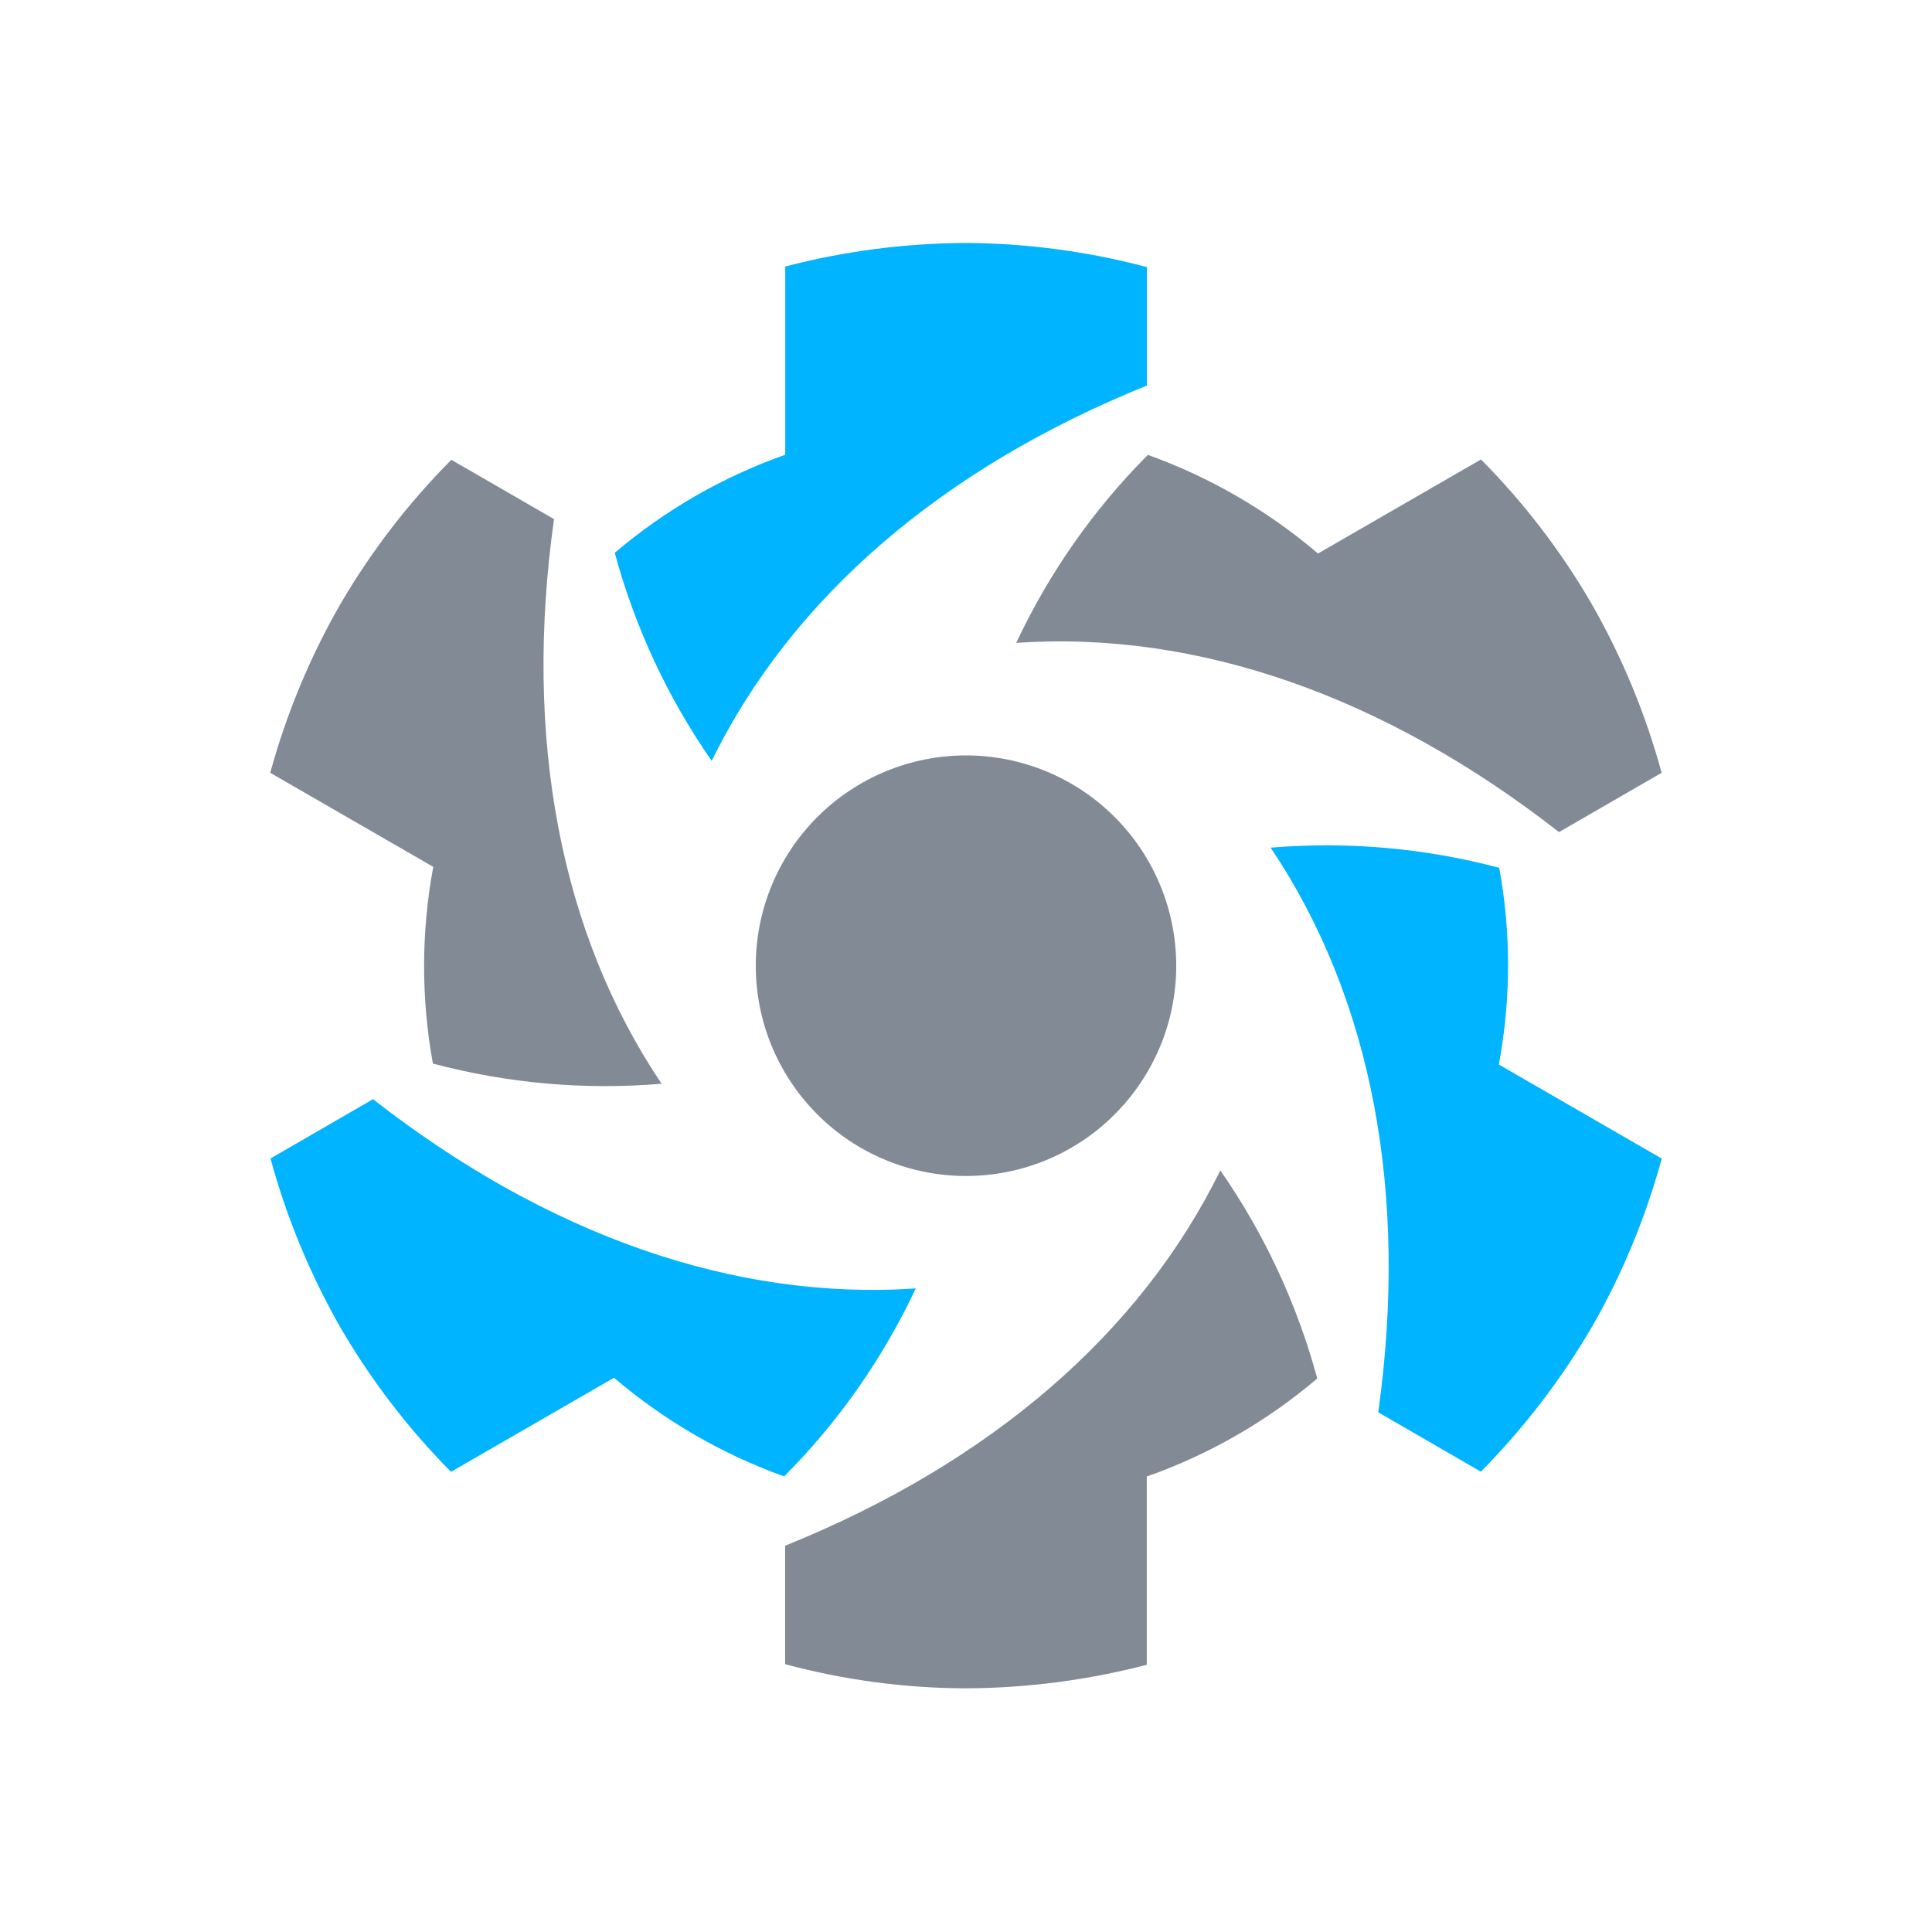 <svg width="16" height="16" viewBox="0 0 16 16" fill="none" xmlns="http://www.w3.org/2000/svg">
<path d="M9.741 7.998C9.741 8.46 9.558 8.902 9.231 9.229C8.905 9.556 8.462 9.739 8 9.739C7.538 9.739 7.095 9.556 6.769 9.229C6.442 8.902 6.259 8.46 6.259 7.998C6.259 7.536 6.442 7.093 6.769 6.766C7.095 6.44 7.538 6.256 8 6.256C8.462 6.256 8.905 6.44 9.231 6.766C9.558 7.093 9.741 7.536 9.741 7.998V7.998Z" fill="#828A96"/>
<path d="M13.183 5.004C12.93 4.567 12.621 4.164 12.265 3.805L10.915 4.584C10.499 4.229 10.021 3.952 9.506 3.767C9.056 4.219 8.687 4.746 8.416 5.324C9.919 5.221 11.47 5.766 12.911 6.891L13.761 6.4C13.628 5.912 13.434 5.443 13.183 5.004V5.004Z" fill="#828A96"/>
<path d="M8 13.982C8.505 13.98 9.009 13.914 9.497 13.787V12.228C10.013 12.046 10.492 11.771 10.909 11.416C10.742 10.8 10.471 10.217 10.106 9.693C9.443 11.045 8.197 12.117 6.502 12.801V13.782C6.99 13.913 7.494 13.981 8 13.982V13.982Z" fill="#828A96"/>
<path d="M2.817 5.006C2.566 5.444 2.371 5.913 2.238 6.4L3.588 7.179C3.488 7.718 3.487 8.27 3.585 8.808C4.202 8.972 4.843 9.029 5.479 8.975C4.638 7.725 4.334 6.109 4.588 4.299L3.738 3.808C3.381 4.166 3.072 4.569 2.817 5.006V5.006Z" fill="#828A96"/>
<path d="M13.183 10.99C13.435 10.552 13.628 10.083 13.762 9.595L12.413 8.816C12.514 8.272 12.514 7.721 12.416 7.187C11.8 7.023 11.159 6.967 10.523 7.02C11.363 8.27 11.667 9.886 11.414 11.696L12.264 12.188C12.619 11.828 12.928 11.426 13.183 10.99V10.99Z" fill="#00B4FF"/>
<path d="M2.817 10.99C3.071 11.427 3.379 11.83 3.735 12.189L5.085 11.41C5.501 11.765 5.979 12.042 6.494 12.227C6.944 11.775 7.313 11.248 7.584 10.67C6.081 10.773 4.53 10.228 3.089 9.103L2.24 9.594C2.373 10.082 2.567 10.551 2.817 10.99V10.99Z" fill="#00B4FF"/>
<path d="M8 2.012C7.495 2.014 6.991 2.08 6.503 2.207V3.766C5.987 3.948 5.509 4.223 5.091 4.578C5.258 5.194 5.529 5.777 5.894 6.301C6.557 4.949 7.803 3.877 9.498 3.193V2.212C9.009 2.082 8.506 2.015 8 2.012V2.012Z" fill="#00B4FF"/>
</svg>
